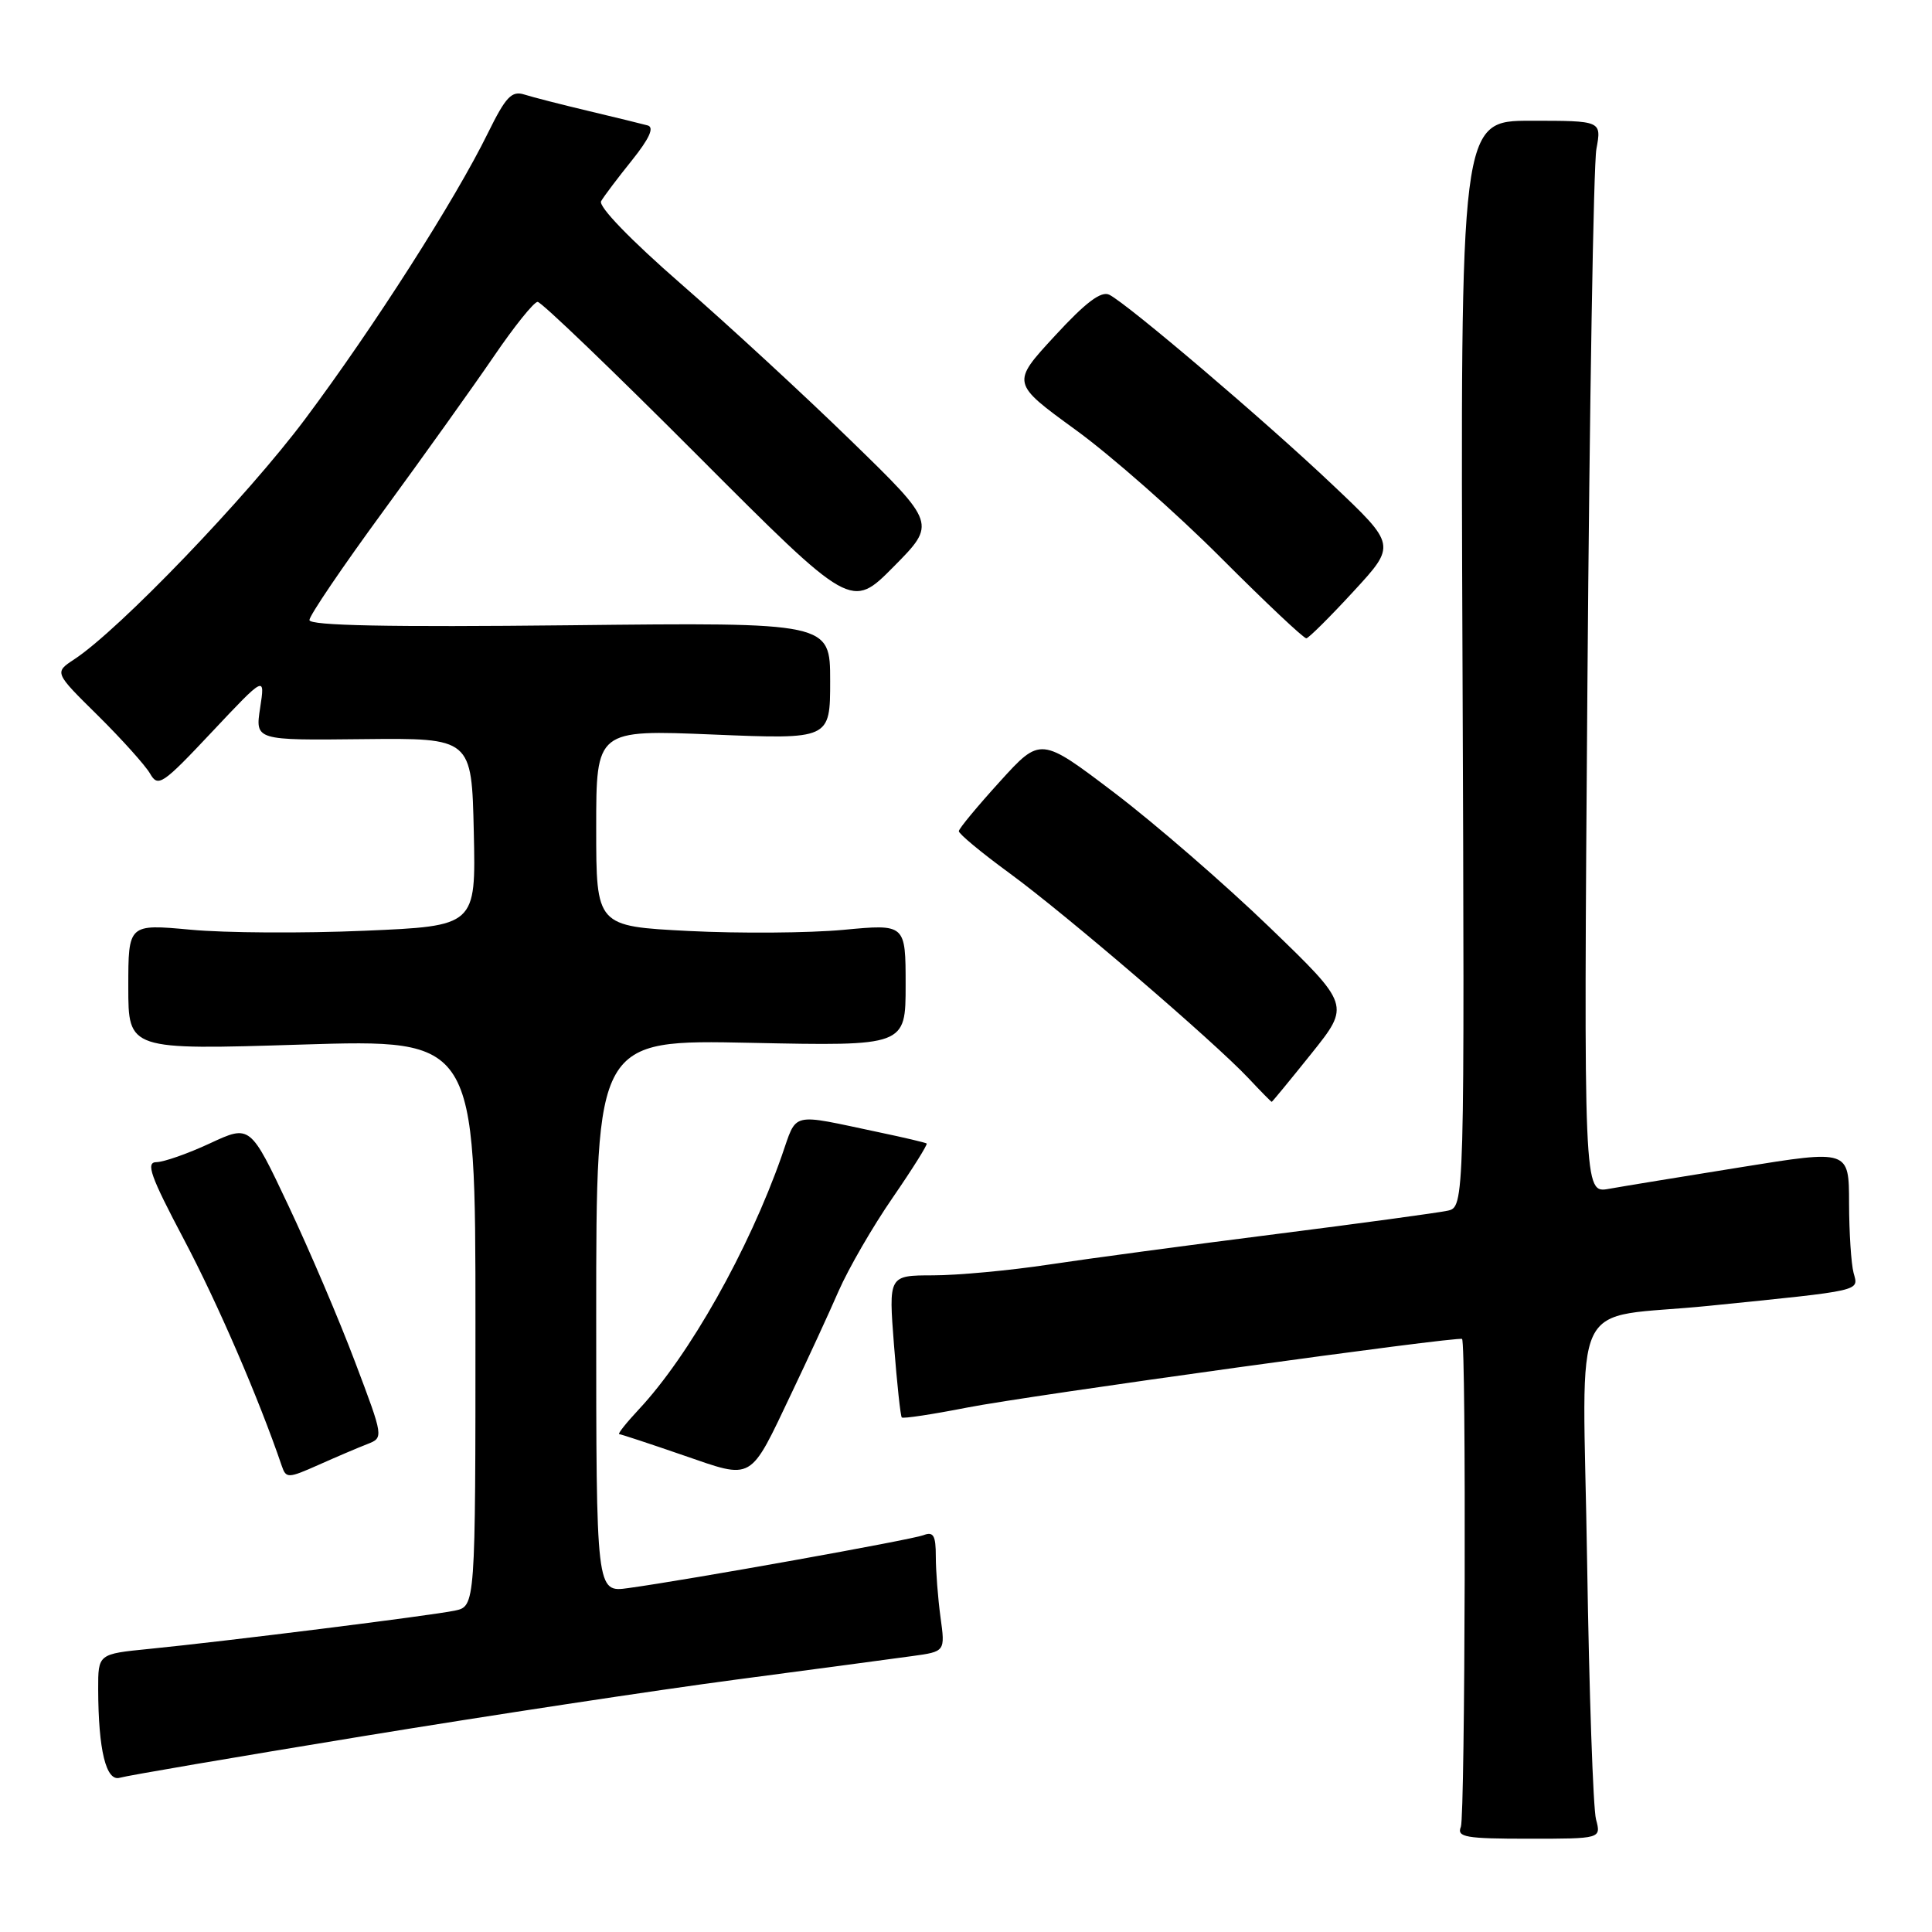 <?xml version="1.0" encoding="UTF-8" standalone="no"?>
<!DOCTYPE svg PUBLIC "-//W3C//DTD SVG 1.1//EN" "http://www.w3.org/Graphics/SVG/1.1/DTD/svg11.dtd" >
<svg xmlns="http://www.w3.org/2000/svg" xmlns:xlink="http://www.w3.org/1999/xlink" version="1.1" viewBox="0 0 256 256">
 <g >
 <path fill="currentColor"
d=" M 211.48 241.07 C 211.10 239.66 210.57 224.28 210.30 206.89 C 209.74 170.44 207.58 174.95 226.53 173.02 C 247.04 170.94 246.27 171.12 245.61 168.67 C 245.29 167.48 245.02 163.32 245.01 159.43 C 245.00 152.35 245.00 152.35 230.75 154.65 C 222.91 155.91 215.00 157.20 213.17 157.53 C 209.84 158.12 209.84 158.12 210.34 90.81 C 210.62 53.79 211.15 21.81 211.53 19.75 C 212.22 16.00 212.22 16.00 202.86 16.00 C 193.50 16.00 193.50 16.00 193.79 87.97 C 194.07 159.94 194.07 159.94 191.79 160.43 C 190.53 160.70 180.28 162.10 169.00 163.53 C 157.72 164.96 144.22 166.77 139.00 167.56 C 133.78 168.35 126.85 168.99 123.62 168.99 C 117.74 169.00 117.74 169.00 118.46 178.25 C 118.86 183.34 119.32 187.64 119.49 187.82 C 119.67 188.00 123.56 187.41 128.15 186.51 C 136.38 184.90 193.28 177.02 193.73 177.42 C 194.30 177.93 194.14 240.67 193.57 242.07 C 193.01 243.43 194.20 243.64 202.54 243.64 C 212.16 243.64 212.16 243.64 211.48 241.07 Z  M 48.00 230.07 C 64.78 227.32 87.05 223.94 97.50 222.56 C 107.95 221.18 118.47 219.77 120.87 219.44 C 125.25 218.84 125.25 218.84 124.62 214.28 C 124.28 211.77 124.00 208.16 124.00 206.25 C 124.00 203.45 123.69 202.91 122.36 203.42 C 120.72 204.04 91.40 209.31 83.25 210.43 C 79.00 211.02 79.00 211.02 79.00 174.39 C 79.00 137.75 79.00 137.75 99.50 138.18 C 120.00 138.61 120.00 138.61 120.00 130.52 C 120.00 122.43 120.00 122.43 111.75 123.21 C 107.21 123.63 97.99 123.70 91.25 123.36 C 79.00 122.73 79.00 122.73 79.00 109.71 C 79.00 96.69 79.00 96.69 94.50 97.33 C 110.00 97.97 110.00 97.97 110.00 90.22 C 110.00 82.47 110.00 82.47 75.50 82.85 C 51.48 83.11 41.00 82.90 41.00 82.16 C 41.00 81.57 45.39 75.10 50.75 67.78 C 56.11 60.45 62.72 51.20 65.43 47.23 C 68.14 43.25 70.75 40.00 71.24 40.00 C 71.73 40.00 81.28 49.17 92.46 60.38 C 112.80 80.76 112.80 80.76 118.43 75.07 C 124.06 69.38 124.06 69.38 112.78 58.41 C 106.58 52.37 96.44 43.02 90.25 37.63 C 83.54 31.78 79.26 27.35 79.65 26.66 C 80.01 26.02 81.85 23.59 83.73 21.25 C 86.06 18.34 86.72 16.87 85.82 16.62 C 85.09 16.42 81.58 15.56 78.00 14.71 C 74.42 13.86 70.59 12.88 69.49 12.53 C 67.80 11.99 67.02 12.82 64.66 17.61 C 60.33 26.45 49.53 43.35 40.45 55.50 C 32.75 65.81 15.77 83.48 9.83 87.37 C 7.19 89.11 7.19 89.11 12.96 94.80 C 16.13 97.94 19.24 101.40 19.88 102.50 C 20.94 104.36 21.51 103.98 28.07 97.00 C 35.13 89.50 35.13 89.50 34.47 93.80 C 33.81 98.10 33.81 98.10 48.15 97.94 C 62.50 97.79 62.50 97.79 62.78 110.24 C 63.06 122.70 63.06 122.70 48.28 123.33 C 40.15 123.68 29.79 123.62 25.25 123.19 C 17.00 122.43 17.00 122.43 17.00 130.78 C 17.00 139.13 17.00 139.13 40.00 138.41 C 63.00 137.70 63.00 137.70 63.00 175.27 C 63.00 212.84 63.00 212.84 60.25 213.42 C 57.13 214.07 29.95 217.48 19.75 218.49 C 13.00 219.16 13.00 219.16 13.01 223.83 C 13.03 231.91 14.06 236.11 15.88 235.56 C 16.77 235.29 31.23 232.82 48.00 230.07 Z  M 48.67 191.35 C 50.84 190.50 50.84 190.50 47.06 180.50 C 44.99 175.00 41.01 165.67 38.22 159.76 C 33.15 149.02 33.15 149.02 27.82 151.50 C 24.90 152.86 21.70 153.98 20.73 153.99 C 19.28 154.00 19.92 155.81 24.38 164.25 C 28.85 172.71 34.31 185.35 37.34 194.25 C 37.91 195.91 38.17 195.90 42.22 194.10 C 44.57 193.05 47.48 191.81 48.67 191.35 Z  M 104.93 184.50 C 107.03 180.10 109.82 174.06 111.12 171.07 C 112.43 168.08 115.65 162.51 118.29 158.69 C 120.92 154.87 122.94 151.64 122.79 151.52 C 122.63 151.40 119.80 150.73 116.50 150.04 C 104.51 147.51 105.67 147.23 103.58 153.17 C 99.20 165.65 91.33 179.61 84.65 186.75 C 82.98 188.54 81.81 190.01 82.05 190.03 C 82.30 190.05 86.10 191.30 90.50 192.82 C 99.92 196.06 99.24 196.46 104.93 184.50 Z  M 173.78 139.59 C 178.91 133.18 178.91 133.18 168.19 122.84 C 162.29 117.15 153.06 109.15 147.68 105.06 C 137.88 97.62 137.88 97.62 132.49 103.56 C 129.52 106.83 127.07 109.78 127.05 110.13 C 127.02 110.47 130.04 112.98 133.75 115.69 C 141.19 121.13 160.82 137.97 165.44 142.88 C 167.05 144.60 168.43 146.00 168.51 146.00 C 168.58 146.00 170.95 143.12 173.78 139.59 Z  M 179.35 78.36 C 185.01 72.22 185.01 72.22 176.54 64.21 C 167.56 55.70 149.51 40.35 147.00 39.06 C 145.92 38.51 143.87 40.05 139.75 44.53 C 134.00 50.76 134.00 50.76 142.53 56.96 C 147.22 60.37 155.89 68.00 161.78 73.91 C 167.68 79.82 172.77 84.62 173.10 84.58 C 173.43 84.53 176.24 81.74 179.35 78.36 Z "/>
</g>
</svg>